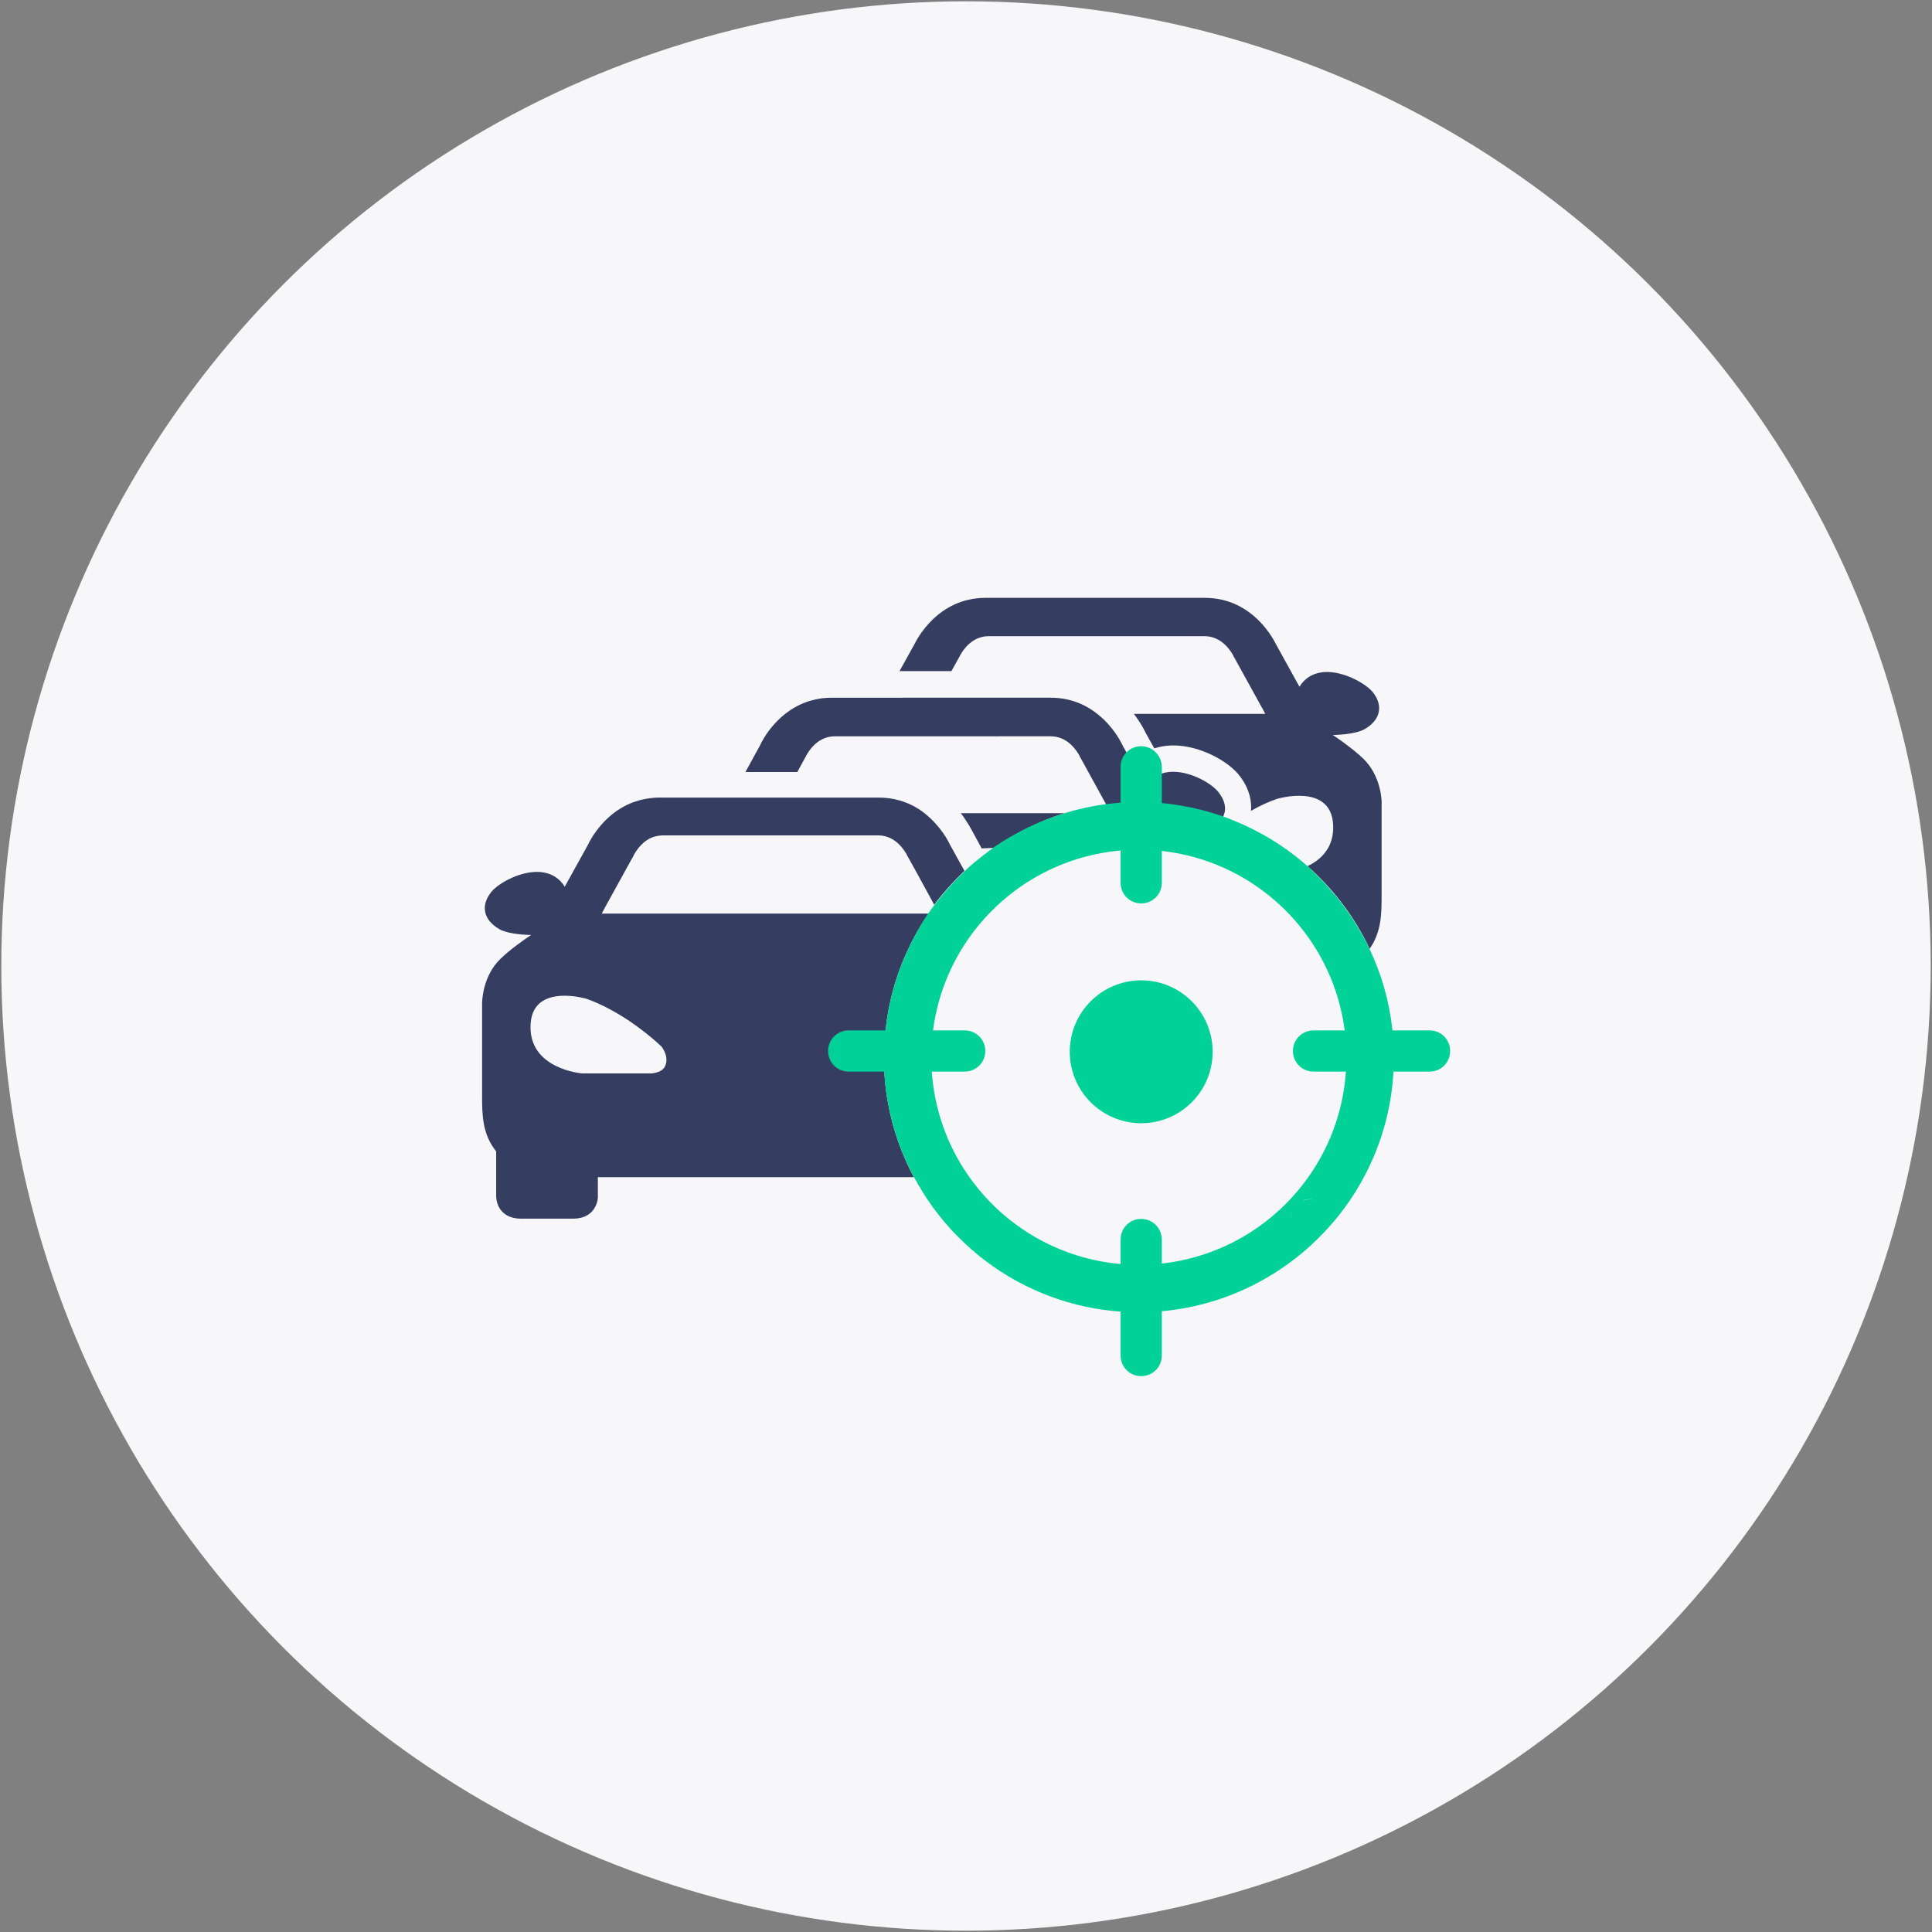 <?xml version="1.0" encoding="utf-8"?>
<!-- Generator: Adobe Illustrator 23.0.6, SVG Export Plug-In . SVG Version: 6.00 Build 0)  -->
<svg version="1.1" id="Warstwa_16" xmlns="http://www.w3.org/2000/svg" xmlns:xlink="http://www.w3.org/1999/xlink" x="0px" y="0px"
	 viewBox="0 0 741 741" style="enable-background:new 0 0 741 741;" xml:space="preserve">
<rect x="0" y="0" width="741" height="741" fill="#808080" stroke="none"/>
<style type="text/css">
	.st0{fill:#F7F7F9;}
	.st1{fill:#353D61;}
	.st2{fill:none;}
	.st3{fill:#00D198;}
	.st4{fill:none;stroke:#00D198;stroke-width:4;stroke-miterlimit:10;}
</style>
<circle class="st0" cx="370.5" cy="370.5" r="370"/>
<g>
	<g>
		<g>
			<path class="st1" d="M522.9,291c-3.7-3.5-8.3-6.8-11.7-9.1c4.4-0.1,9.6-0.7,12.3-2.3c3-1.8,4.8-4,5.3-6.5
				c0.5-2.4-0.2-4.9-2.1-7.4c-2.6-3.5-12.7-9.3-20.6-7.7c-2.5,0.5-5.6,1.9-7.7,5.4l-8.9-16.1c-0.8-1.6-8.8-18-27.4-18h-84.1
				c-18.6,0-26.6,16.4-27.4,18l-5.6,10.1h19.9l2.9-5.2l0.2-0.3l0.2-0.5c0-0.1,0.1-0.2,0.2-0.3c0.9-1.6,4.3-7.1,10.8-7.1h8.4H462h0
				c7,0,10.4,6.4,11,7.4l0.2,0.5l0.2,0.3l10.7,19.4l1.2,2.2H447h-12.1c2.4,3.2,3.9,5.9,4.4,7.1l3.4,6.1c0.8-0.2,1.6-0.4,2.4-0.6
				c1.5-0.3,3.2-0.5,4.8-0.5c10.5,0,21.6,6.2,25.8,12c3.7,5,4.4,9.6,4.1,13.1c3.1-1.8,6.5-3.4,10-4.6c0,0,20.6-6.2,21.5,9.8
				c0.5,8.8-4.6,13.5-9.8,16c9.9,8.8,18.1,19.5,23.8,31.7c4.6-6.5,4.6-13.7,4.6-20.6v-35.2C530,307.7,529.9,297.8,522.9,291z"/>
			<path class="st1" d="M449.9,296c-1,0-1.9,0.1-2.9,0.3c-2.5,0.5-5.6,1.9-7.7,5.4l-8.9-16.1c-0.4-0.9-3.3-6.8-9.3-11.6
				c-4.3-3.5-10.3-6.4-18.1-6.4h-43.7H319c-2.6,0-5,0.3-7.2,0.9c-13.5,3.4-19.6,15.8-20.2,17.2l-5.7,10.4h19.9l3-5.5l0.2-0.3
				l0.2-0.5c0-0.1,0.1-0.2,0.2-0.3c0.9-1.6,4.3-7.1,10.8-7.1h8.2h0.3H403h0c7,0,10.4,6.4,11,7.4l0.2,0.5l0.2,0.3l10,18.2
				c4.1-0.5,8.2-0.8,12.4-0.8c11.3,0,22.1,1.9,32.2,5.5c0.3-0.6,0.5-1.3,0.7-1.9c0.5-2.4-0.2-4.9-2.1-7.4
				C465.3,300.8,457.2,296,449.9,296z"/>
			<path class="st1" d="M368.6,312c2.5,3.3,4,6.2,4.6,7.3l0.6,1.1l2.7,5l4.5-0.2c7.9-5.4,17.9-10.4,27.2-13.3H388H368.6z"/>
			<path class="st1" d="M354.7,312c-2.6-2.1-5.8-3.9-9.7-5c-2.4-0.7-5.1-1.1-8.1-1.1h-0.3h-26.6H306h-5.7h-47.1h-0.3
				c-1.8,0-3.6,0.2-5.2,0.5c-1.9,0.3-3.7,0.9-5.4,1.5c-11.1,4.4-16.2,14.8-16.8,16.1l-8.9,16.1c-2.1-3.5-5.2-4.9-7.7-5.4
				c-0.9-0.2-1.9-0.3-2.9-0.3c-7.4,0-15.5,4.8-17.8,8c-1.9,2.5-2.6,5-2.1,7.4c0.5,2.5,2.3,4.7,5.3,6.5c2.7,1.6,7.9,2.2,12.3,2.3
				c-3.4,2.3-8.1,5.6-11.7,9.1c-7,6.7-7.1,16.6-7.1,17.1v35.2c0,7.3,0,14.9,5.4,21.6c0,0.1,0,0.3,0,0.4v16.5c0,0.6,0,3.8,2.3,6.2
				c1.7,1.8,4.2,2.7,7.2,2.7h20c3.1,0,5.5-0.9,7.2-2.7c2.3-2.5,2.4-5.6,2.3-6.2v-7h121.2c-4.7-8.8-8.1-18.3-9.9-28.4
				c-0.3-1.7-0.6-3.3-0.8-5c-0.2-1.7-0.4-3.3-0.5-5c0-0.5-0.1-0.9-0.1-1.4l0.1-13.2c0.2-2.6,0.5-5.1,0.9-7.7
				c2.2-14.8,7.8-28.5,15.9-40.4h-34.2h-11.8h-6.9h-11h-3.6h0h-1.3h0h-11.3h-5.7H269H251h-5h-5h-10.2l1.1-2.1l10.8-19.6l0.2-0.3
				l0.2-0.5c0-0.1,0.1-0.2,0.2-0.3c0.5-1,2-3.3,4.4-5.1c1.4-1,3.2-1.8,5.3-2c0.3,0,0.7-0.1,1-0.1h8.4h6.5h40.9h18.9h8.1h0
				c7,0,10.4,6.4,11,7.4l0.2,0.5l0.2,0.3l3.5,6.3l6.6,12.1c3.2-4.3,6.8-8.3,10.7-12.1c0.3-0.3,0.6-0.6,0.9-0.9l-5.7-10.3
				C363.9,323,360.9,316.9,354.7,312z M241.4,391.6c2.2,1.5,4.2,3,5.9,4.3c4.1,3.2,6.5,5.6,6.5,5.6c2,2.8,2.2,5.4,1.3,7.4
				c-0.7,1.6-2.5,2.3-3.9,2.6c-0.8,0.2-1.4,0.2-1.4,0.2h-3.6h-22.9c0,0-20.8-1.6-19.8-18.9c0.5-9,7.3-10.9,13.1-10.9
				c4.5,0,8.4,1.2,8.4,1.2C231,385.2,236.7,388.5,241.4,391.6z"/>
		</g>
	</g>
	<path class="st2" d="M519.6,405.6c0-5.1-0.5-10.2-1.4-15c0,0,0,0,0,0c-4.3-23.3-18.4-43.3-37.9-55.3c-0.5,0-1.1-0.7-1.7-1
		c0,0,0,0,0-0.1c-2.4-1.4-4.9-2.7-7.5-3.9c-3.4-1.6-7-2.9-10.7-4c-0.1,0-0.2-0.1-0.3-0.1c-7.4-2.2-15.3-3.4-23.4-3.4
		c-12.2,0-23.9,2.7-34.3,7.5c-1.8,0.8-3.6,1.7-5.4,2.7c-1.8,1-3.5,2-5.2,3.1c0,0,0,0,0,0c0,0-0.1,0.1-0.1,0.1c0.1,0,0.1,0,0.2,0.1
		c-14.3,9.3-25.5,23-31.9,39c-1.5,4-2.8,7.7-3.7,11.8c0,0,0,0-0.1,0c-0.5,2.1-0.9,4.1-1.2,6.3c0,0,0,0,0,0c0,0,0,0.1,0,0.1
		c0,0,0,0,0,0c-0.3,2.1-0.5,4.3-0.7,6.5c0,0,0,0,0,0c0,0.1,0,0.2,0,0.2c0,0,0,0,0,0c0,0.7-0.1,1.1-0.1,2.1c0,0.7-0.1,1.8-0.1,2.8
		c0,0,0,0,0,0c0,0.2,0,0.4,0,0.6c0,0.4,0,0.7,0,1.1c0,1.7,0.1,3.3,0.2,5c0,0.2,0,0.4,0,0.6c0,0.1,0,0.2,0,0.5c0,0.1,0,0.1,0,0.2
		c0.2,1.7,0.3,3.4,0.6,5c0.3,1.7,0.6,3.3,0.9,5c0.6,2.6,1.3,5.2,2.1,7.7c4.6,14.1,13,27.1,24,36.5c0.5,0.5,1,1,1.6,1.5
		c1.2,1,2.4,2,3.7,2.9c0.3,0.2,0.6,0.4,1,0.5c2.2,2,4.5,3.1,6.8,4.5c-0.1,0-0.2,0-0.3,0.1c0.1,0,0.1,0.1,0.1,0.1c0,0,0.1,0,0.1,0
		c8.3,4.9,17.5,8.4,27.4,10.2c4.7,0.8,9.5,1.3,14.5,1.3C482.5,488.3,519.6,451.2,519.6,405.6z"/>
	<path class="st3" d="M534,394.6c-1.2-10.8-4.2-21.1-8.7-30.6c0,0,0,0,0,0c-3.6-7.5-8.1-14.5-13.3-20.8c-0.1-0.1-0.3-0.3-0.4-0.4
		c-0.8-0.9-1.6-1.9-2.4-2.8c-0.5-0.5-0.9-1-1.4-1.5c-0.5-0.6-1.1-1.1-1.6-1.7c-0.7-0.7-1.5-1.5-2.2-2.2c-0.4-0.4-0.8-0.7-1.1-1.1
		c-0.4-0.4-0.8-0.8-1.3-1.2c-6.9-6.1-14.7-11.3-23.2-15.3c-1.5-0.7-3-1.4-4.6-2c-0.1,0-0.1,0-0.2-0.1c-0.4-0.2-0.8-0.3-1.2-0.5
		c-0.9-0.4-1.7-0.7-2.9-1.1c-0.2-0.1-0.3-0.1-0.5-0.2c-10.1-3.5-20.9-5.5-32.2-5.5c-4.2,0-8.4,0.3-12.4,0.8
		c-5.5,0.7-10.9,1.9-16.2,3.5c-9.3,2.9-18.1,7.1-26,12.4c-0.9,0.6-1.7,1.2-2.5,1.8c-2,1.5-4,3-5.9,4.6c-1.3,1.1-2.6,2.2-3.8,3.4
		c-0.3,0.3-0.6,0.6-0.9,0.9c-3.8,3.7-7.4,7.7-10.6,12l0-0.1c-0.8,1.1-1.6,2.2-2.3,3.2c-3.1,4.5-5.8,9.4-8.1,14.4
		c-3.8,8.2-6.5,17-7.9,26.2c-0.2,1-0.3,2.1-0.4,3.2c-0.1,0.5-0.1,1-0.2,1.6c-0.1,0.5-0.1,1.1-0.2,1.6c0,0.4-0.1,0.9-0.1,1.3
		c-0.2,2.3-0.3,4.7-0.3,7c0,0,0,0,0,0c0,0,0,0,0,0c0,2.1,0.1,4.3,0.2,6.4c0,0,0,0,0,0c0,0,0,0,0,0.1c0,0,0,0,0,0
		c0,0.3,0,0.3,0.1,0.6c0,0,0,0.1,0,0.1c0,0.1,0,0.3,0,0.5c0.1,2,0.3,3,0.5,5c0.2,2,0.5,3,0.8,5c1.5,8.2,4.1,16.4,7.5,23.5
		c0.8,1.6,1.5,3.2,2.4,4.8c0.3,0.6,0.6,1.2,1,1.7c0.4,0.8,0.8,1.6,1.3,2.2c0.2,0.4,0.4,0.7,0.6,1.1c0.7,1.1,1.3,2.1,2,3.2
		c2.8,4.2,6,8.3,9.4,12c1.8,2,3.8,3.9,5.8,5.8c17.4,16.1,40.7,25.9,66.2,25.9c25.3,0,48.4-9.7,65.8-25.5c0,0,0,0,0,0c0,0,0,0,0,0
		c3.7-3.4,7.1-7,10.3-10.9c-1-1-1.9-1.8-2.7-2.6l0,0c0.8,0.7,1.7,1.6,2.7,2.6c0,0,0,0,0,0c13.6-16.8,21.7-38.1,21.7-61.4
		C534.6,401.9,534.4,398.2,534,394.6z M422.3,487.1c-9.8-1.8-19.1-5.3-27.4-10.2c0,0-0.1,0-0.1,0c-0.1,0-0.1-0.1-0.1-0.1
		c0.1,0,0.2,0,0.3-0.1c-2.3-1.4-4.6-2.5-6.8-4.5c-0.3-0.1-0.6-0.3-1-0.5c-1.3-0.9-2.5-1.9-3.7-2.9c-0.5-0.5-1.1-1-1.6-1.5
		c-11-9.4-19.4-22.4-24-36.5c-0.8-2.5-1.5-5.1-2.1-7.7c-0.4-1.7-0.7-3.3-0.9-5c-0.3-1.6-0.4-3.3-0.6-5c0-0.1,0-0.1,0-0.2
		c0-0.3,0-0.5,0-0.5c0-0.2,0-0.4,0-0.6c-0.1-1.7-0.2-3.3-0.2-5c0-0.4,0-0.7,0-1.1c0-0.2,0-0.4,0-0.6c0,0,0,0,0,0
		c0-0.7,0-1.5,0.1-2.2c0-0.2,0-0.4,0-0.6c0-1,0.1-1.4,0.1-2.1c0,0,0,0,0,0c0-0.1,0-0.2,0-0.2c0,0,0,0,0,0c0.1-2.1,0.4-4.4,0.7-6.5
		c0,0,0,0,0,0c0,0,0-0.1,0-0.1c0,0,0,0,0,0c0.3-2.1,0.7-4.2,1.2-6.3c0,0,0,0,0.1,0c1-4.1,2.2-7.8,3.7-11.8c6.4-16,17.7-29.7,31.9-39
		c-0.1,0-0.1,0-0.2-0.1c0,0,0.1-0.1,0.1-0.1c0,0,0,0,0,0c1.7-1.1,3.4-2.2,5.2-3.1c1.8-1,3.6-1.9,5.4-2.7c10.5-4.8,22.1-7.5,34.3-7.5
		c8.1,0,16,1.2,23.4,3.4c0.1,0,0.2,0.1,0.3,0.1c3.7,1.1,7.2,2.4,10.7,4c2.6,1.2,5,2.5,7.5,3.9c0,0,0,0,0,0.1c0.6,0.3,1.1,1,1.7,1
		c19.5,12,33.6,31.9,37.9,55.3c0,0,0,0,0,0c0.9,4.9,1.4,9.9,1.4,15c0,45.6-37.1,82.8-82.8,82.8C431.9,488.3,427.1,487.9,422.3,487.1
		z M497.1,462.3c1.9-2.1,4.8-2.8,7.3-2.1c0,0,0,0,0,0C501.9,459.6,499,460.3,497.1,462.3c-1.4,1.5-2,3.4-2,5.2
		C495,465.7,495.7,463.8,497.1,462.3z"/>
	<path class="st3" d="M317.6,403.1c0,4.4,3.5,7.9,7.9,7.9H370c4.4,0,7.9-3.5,7.9-7.9l0,0c0-4.4-3.5-7.9-7.9-7.9h-44.5
		C321.1,395.2,317.6,398.7,317.6,403.1L317.6,403.1z"/>
	<path class="st3" d="M495.9,403.1c0,4.4,3.5,7.9,7.9,7.9h44.5c4.4,0,7.9-3.5,7.9-7.9l0,0c0-4.4-3.5-7.9-7.9-7.9h-44.5
		C499.4,395.2,495.9,398.7,495.9,403.1L495.9,403.1z"/>
	<path class="st3" d="M437.7,286.2c-4.4,0-7.9,3.5-7.9,7.9v44.5c0,4.4,3.5,7.9,7.9,7.9l0,0c4.4,0,7.9-3.5,7.9-7.9v-44.5
		C445.6,289.8,442,286.2,437.7,286.2L437.7,286.2z"/>
	<path class="st3" d="M437.7,467.5c-4.4,0-7.9,3.5-7.9,7.9v44.5c0,4.4,3.5,7.9,7.9,7.9l0,0c4.4,0,7.9-3.5,7.9-7.9v-44.5
		C445.6,471,442,467.5,437.7,467.5L437.7,467.5z"/>
	<circle class="st3" cx="437.7" cy="403.4" r="27.4"/>
	<circle class="st4" cx="436.8" cy="405.5" r="81.6"/>
</g>
</svg>
